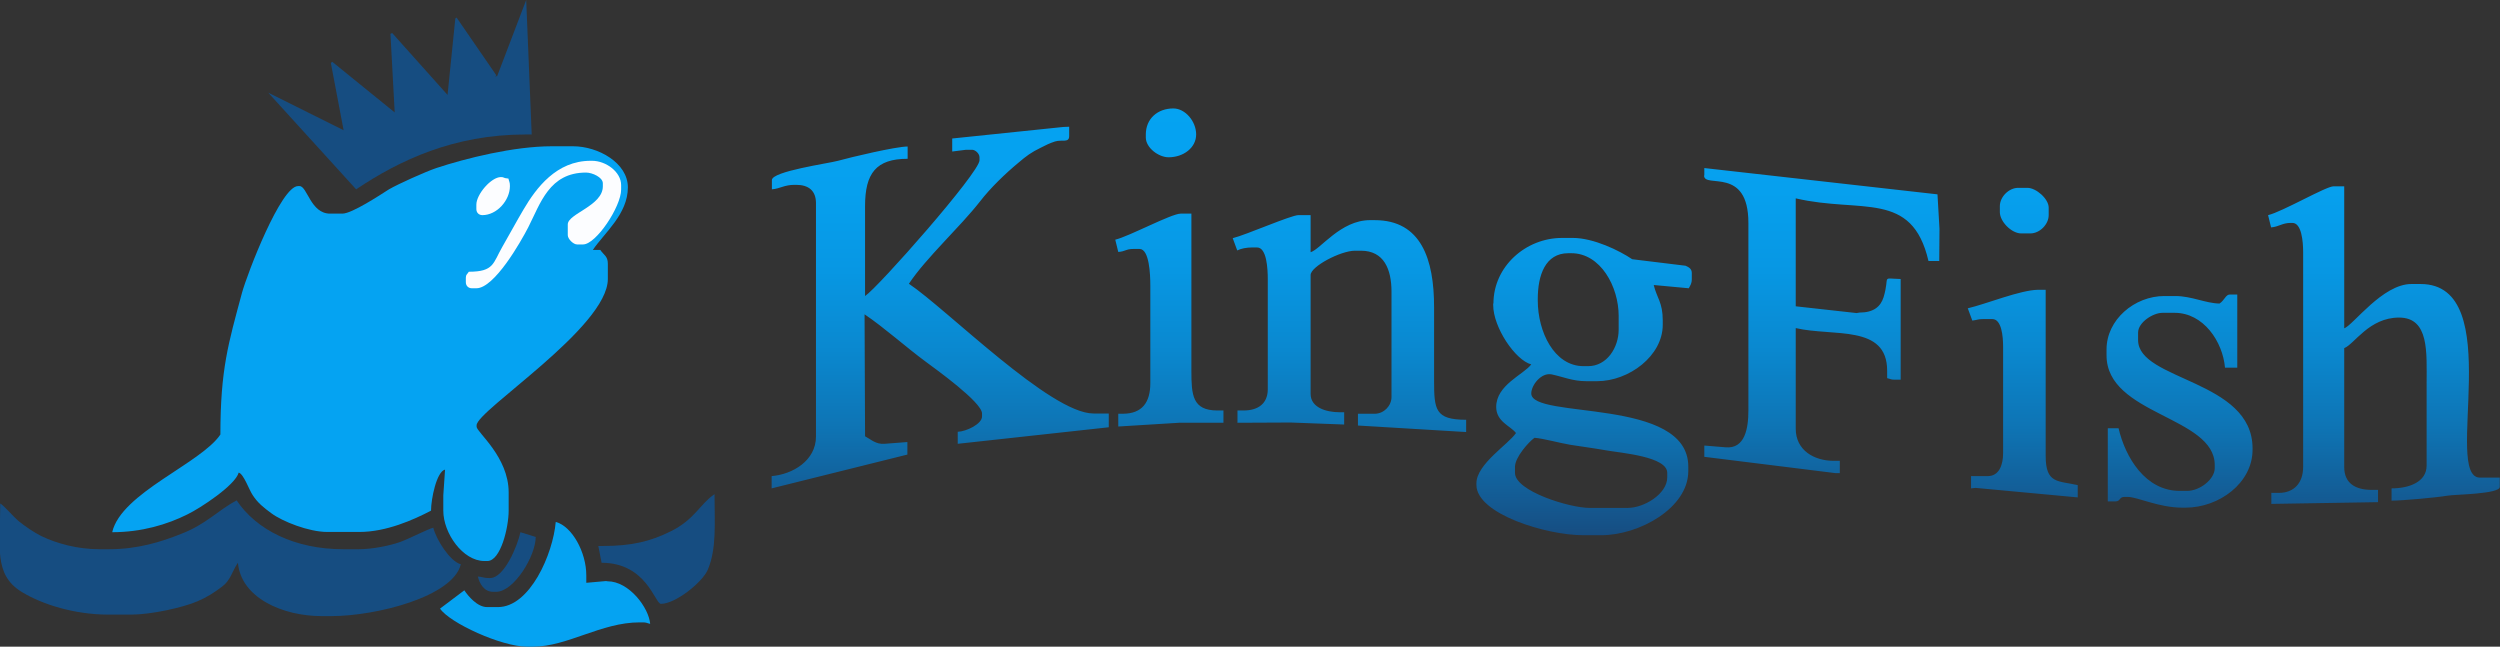 <?xml version="1.0" encoding="utf-8"?>
<!-- Generator: Adobe Illustrator 18.1.0, SVG Export Plug-In . SVG Version: 6.00 Build 0)  -->
<svg version="1.1" id="Ñëîé_1" xmlns="http://www.w3.org/2000/svg" xmlns:xlink="http://www.w3.org/1999/xlink" x="0px" y="0px"
	 viewBox="0 0 998.2 258.2" enable-background="new 0 0 998.2 258.2" xml:space="preserve">
<rect x="0" y="0" width="998.2" height="258.2" fill="#333333" stroke="none"/>
<g>
	<path fill-rule="evenodd" clip-rule="evenodd" fill="#05A3F2" d="M136.7,85.3h-4.9c-7.8,0-9.1-11-12.2-11H119
		c-6.8,0-20.2,34.7-22.4,42.7c-5.4,20.1-8.6,30.4-8.6,56.5c-7.8,11.6-39.6,23.3-43.2,39c11.8,0,22-3.1,30-7.1
		c5.2-2.5,19.2-11.7,20.5-16.7c2,0.5,4.2,7,5.6,9c2,3.1,4.4,5,7.4,7.2c4.4,3.3,15,7.5,22.4,7.5h12.8c10.7,0,21.5-4.8,28.6-8.5
		c0-4.6,2.2-15.6,5.6-16.4l-0.7,10.3v6.1c0,9,7.8,20.1,16.4,20.1h1.2c5.3,0,8.5-13.4,8.5-20.1v-7.3c0-14.2-12.8-24.1-12.8-26.2v-0.6
		c0-5.9,52.4-39.1,52.4-58.4v-6.1c0-3.1-1.7-3.5-3-5.5h-3c4.6-6.8,14-14.3,14-25c0-9.7-11.8-16.4-21.9-16.4h-8.5
		c-15.1,0-34.3,4.8-46.1,8.7c-4.4,1.5-15.1,6.3-18.9,8.5C151.7,77.9,140.5,85.3,136.7,85.3z"/>
	<linearGradient id="SVGID_1_" gradientUnits="userSpaceOnUse" x1="653.269" y1="43.307" x2="653.269" y2="213.785">
		<stop  offset="0" style="stop-color:#05A3F2"/>
		<stop  offset="0.194" style="stop-color:#06A0EE"/>
		<stop  offset="0.382" style="stop-color:#0797E3"/>
		<stop  offset="0.566" style="stop-color:#0A88CF"/>
		<stop  offset="0.748" style="stop-color:#0E74B4"/>
		<stop  offset="0.927" style="stop-color:#145991"/>
		<stop  offset="1" style="stop-color:#164D81"/>
	</linearGradient>
	<path fill-rule="evenodd" clip-rule="evenodd" fill="url(#SVGID_1_)" d="M380.2,55.3l0,5.2l5.5-0.7h2.4c1.4,0,3,1.6,3,3V64
		c0,4.9-40.5,50.8-45.7,54.2c0-12,0-23.9,0-35.9c0-13.1,4.4-18.9,17-18.9v-4.9c-4.7,0-22.8,4.3-27.8,5.7c-4.1,1.1-26.4,4.2-26.4,7.7
		v3.7c3.4-0.3,4.9-1.8,9.1-1.8h0.6c4.9,0,7.9,2.3,7.9,7.3v93.2c0,9.6-9.3,15.1-17.7,15.8l0,4.9l54.2-13.5l0-5l-9.1,0.7
		c-3.5,0.3-5.5-1.8-7.8-3l-0.2-48.7c8,5.4,16.4,13,24.4,18.9c3.9,2.9,22.5,16.2,22.5,20.7v1.2c0,3-6.3,6-9.7,6.1l0,4.8l60.3-6.6
		v-5.5h-6.1c-17.2,0-58.6-41.7-73.7-51.8c6.9-10.4,20.3-22.5,28.5-33c4.1-5.3,10-11,15.2-15.3c3.3-2.8,5-4.1,9.1-6.1
		c1.7-0.9,3.6-1.8,5.5-2.4c2.8-0.9,5.7,0.7,5.7-2.2v-3.7l-2.4,0.1L380.2,55.3L380.2,55.3z M604.9,186.4v2.4c0,7.3,21.8,14,29.8,14
		h15.2c6.6,0,15.8-5.6,15.8-12.2v-1.8c0-6.5-18.2-7.9-24.5-9c-5.1-0.9-9.2-1.4-14.2-2.2c-4.7-0.8-10.6-2.5-14.3-2.8
		C610.4,176.4,604.9,182.6,604.9,186.4L604.9,186.4z M614,119.4v0.6c0,12.4,6.5,26.2,18.3,26.2h1.8c7.5,0,12.2-7.4,12.2-14.6v-5.5
		c0-11.6-7.2-25-18.9-25h-1.2C617,101.1,614,109.9,614,119.4L614,119.4z M905.6,85.9l1.2,4.9c3.3-0.3,4.4-1.8,7.9-1.8h0.6
		c3.7,0,4.3,7.5,4.3,11.6v85.8c0,6.5-3.7,10.4-9.7,10.4h-3l0,4.4l42.6-0.7v-4.9H947c-6.5,0-11-2.6-11-9.1v-47.5
		c4-1.5,9.9-12.2,21.9-12.2c12.1,0,11,14,11,26.2v32.9c0,6.6-7.1,9.1-14,9.1v4.9c4.1,0,17.7-1.2,22.4-2c3-0.5,20.8-0.6,20.8-3.5
		v-3.7h-7.9c-15,0,11.1-77.3-23.7-77.3h-3.7c-11.5,0-23.2,16.4-26.8,17.7V74.4h-4.3C928.7,74.4,911.2,84.6,905.6,85.9L905.6,85.9z
		 M886.2,121.2c-5.6-0.1-11.1-3-17.7-3h-4.3c-12,0-23.1,9.5-23.1,21.3v2.4c0,23.8,43.2,24.3,43.2,43.8v1.2c0,4.5-6,9.1-11,9.1h-3
		c-13.7,0-21.7-13.4-24.4-25h-4.3v29.2h3c2.2,0,1.4-1.8,3.7-1.8h1.2c4,0,12.4,4.3,21.9,4.3h1.2c13.5,0,26.8-9.9,26.8-23.1v-0.6
		c0-27.4-45.7-27-45.7-43.2v-3c0-4.1,6-7.9,9.7-7.9h4.9c11.5,0,19.2,11.5,20.1,21.9h4.9v-29.2h-3
		C888.7,117.6,888.2,119.9,886.2,121.2L886.2,121.2z M785.7,123.1l1.8,4.9c1.9-0.2,2.2-0.6,4.3-0.6h3.7c3.7,0,4.3,6.9,4.3,11v42.6
		c0,4.6-1.6,9.1-6.1,9.1h-6.7v4.9l1.8-0.2l40.8,3.8v-4.9c-7.9-1.8-12.8-0.5-12.8-11.6v-66.4h-3C806.6,115.8,793,121.4,785.7,123.1
		L785.7,123.1z M798.5,82.3v2.4c0,3.8,4.7,8.5,8.5,8.5h3.7c3.7,0,7.3-3.6,7.3-7.3v-3c0-3.5-5-7.9-8.5-7.9h-3.7
		C802.1,75,798.5,78.6,798.5,82.3L798.5,82.3z M680.4,70.1c0,5.3,17.7-3.9,17.7,18.9v74.9c0,7.2-1.4,15.4-9.1,14.7l-8.5-0.7l0,4.5
		l52.3,6.5h1.8V184h-2.4c-8,0-15.2-4.3-15.2-12.8V131c15,3.5,36.5-1.6,36.5,17v3c1.4,0.3,1.4,0.6,3,0.6h2.4v-40.2
		c-8-0.2-4.2-1.6-6.8,7.2c-1.2,3.9-4.1,6.2-9.6,6.2l-1.2,0.2l-24.3-2.7V79.2c26.1,6.1,46.4-3.4,53,25h4.3l0.1-12.8l-0.8-13.8
		l-93.1-10.5V70.1L680.4,70.1z M596.3,121.2c0-14.8,12.9-26.2,27.4-26.2h4.3c8.3,0,18.7,5.1,23.7,8.5l21.3,2.6
		c1.1,0.5,2.5,1.1,2.5,2.9v2.4c0,1.9-0.6,2.5-1.2,3.7l-14-1.3c1.2,5.1,3.6,6.9,3.6,14.1v1.8c0,12.4-13.5,22.5-26.2,22.5h-4.3
		c-5.5,0-9.1-1.7-13.8-2.7c-4.2-0.9-8.2,4.3-8.2,7.6c0,10.5,62.7,1.3,62.7,29.2v1.8c0,14.8-19.7,25.6-34.7,25.6h-7.3
		c-14.7,0-42.6-8.5-42.6-20.1v-0.6c0-7.7,12.8-15.6,15.8-20.1c-2.1-2.8-7.9-4.5-7.9-10.4c0-8.8,10.9-12.9,14-17
		c-6.4-1.7-15.2-14.8-15.2-23.7V121.2L596.3,121.2z M492.2,95.1l1.8,4.9c1.6-0.8,3.7-1.2,6.1-1.2h1.8c3.9,0,4.3,8.5,4.3,12.8v43.8
		c0,5.7-3.8,8.5-9.7,8.5h-2.4v4.9l21.3-0.1l21.3,0.8v-4.9h-1.8c-5.6,0-11.6-2-11.6-7.3v-47.5c0-3.4,12-9.7,17.7-9.7h2.4
		c9.2,0,12.2,7.4,12.2,16.4v42c0,3.6-3.1,6.7-6.7,6.7h-6.7l0,4.7l43.2,2.6v-4.9c-12.4,0-12.8-4-12.8-15.8c0-9.7,0-19.5,0-29.2
		c0-19-5.1-34.7-23.7-34.7H547c-11.7,0-19.8,11.7-23.7,12.8V85.9h-4.9C515.5,85.9,497.5,93.8,492.2,95.1L492.2,95.1z M457.5,53.7
		v1.2c0,4.1,5.1,7.9,9.1,7.9c5.9,0,11-3.8,11-9.1c0-5.3-4.4-10.4-9.1-10.4C462.2,43.3,457.5,47.4,457.5,53.7L457.5,53.7z
		 M445.3,95.7l1.2,4.9c2.9-0.2,3-1.2,6.1-1.2h2.4c3.9,0,4.3,10.1,4.3,14.6v39c0,7.6-3.2,12.2-11,12.2h-1.8l0,5.1l24.3-1.5h17.7v-4.9
		h-2.4c-10,0-10.4-6.2-10.4-15.8V85.3h-4.3C467.7,85.3,450.8,94.4,445.3,95.7z"/>
	<path fill-rule="evenodd" clip-rule="evenodd" fill="#164D81" d="M43.5,219.3h-3.7c-8.9,0-17.2-2.3-23.4-5.3
		c-2.8-1.4-6.6-4-8.8-5.8c-2.6-2.2-5.6-5.9-7.5-7.2c0,17.2-2.7,28.4,8.5,35.3c8.3,5.1,21.3,9.1,34.7,9.1h9.1
		c7.9,0,20.6-2.8,26.4-5.3c4-1.7,6.7-3.5,9.9-5.9c3.4-2.5,4-6.2,6.3-9.5c1.2,13.9,17.7,21.3,33.5,21.3h3.7
		c18.1,0,48.7-7.8,51.8-20.7c-4.3-1.1-9.8-9.8-11-14.6c-2.3,0.6-9.2,4.2-13.2,5.7c-4.3,1.5-11.1,2.9-16.6,2.9h-6.1
		c-19.5,0-34.8-7.8-42.6-19.5c-7.6,4-12,9.4-22,13.3C64.3,216.4,54.9,219.3,43.5,219.3z"/>
	<path fill-rule="evenodd" clip-rule="evenodd" fill="#05A3F2" d="M198.8,242.4h-4.3c-3.9,0-7.5-4.3-9.1-6.7l-9.7,7.3
		c3.8,5.7,24.5,15.2,34.7,15.2h2.4c13.8,0,27.2-9.7,42.6-9.7h1.2c1.6,0,1.7,0.3,3,0.6c-0.5-6.4-8.4-17-17-17l-0.6-0.1l-7.9,0.7v-3
		c0-9.2-5.7-19.6-12.2-21.3C220.8,221.2,211.6,242.4,198.8,242.4z"/>
	<path fill-rule="evenodd" clip-rule="evenodd" fill="#164D81" d="M240.8,218l-1.9,0l1.3,6.7c18,0,21.3,16.4,23.7,16.4
		c5.9,0,16.6-8.7,18.7-13.6c3.6-8.5,2.7-18.6,2.7-30.2c-5.7,3.8-7.9,10.1-17.4,14.8C259.9,216.1,252.4,218,240.8,218z"/>
	<path fill-rule="evenodd" clip-rule="evenodd" fill="#FCFDFF" d="M187.2,108.5c-0.7,1.1-1.2,1.1-1.2,2.4v1.8c0,1.4,1,2.4,2.4,2.4
		h1.8c7.2,0,17.7-18.5,20.7-24.3c4.9-9.6,8.4-21.9,23.1-21.9c2.5,0,6.7,1.9,6.7,4.3v1.2c0,7.8-14,10.9-14,15.2v4.3
		c0,1.5,2.2,3.7,3.7,3.7h2.4c5.2,0,15.2-15.1,15.2-21.9v-1.8c0-5.3-6.1-9.7-11.6-9.7h-0.6c-13.6,0-21.7,10.8-26.8,19.5
		c-2.9,4.9-5.4,9.6-8.4,14.8C196.8,105.1,197.3,108.5,187.2,108.5z"/>
	<path fill-rule="evenodd" clip-rule="evenodd" fill="#164D81" d="M195.7,230.8h-0.6c-2.1,0-2.4-0.5-4.3-0.6
		c0.7,2.9,2.5,6.1,6.1,6.1h1.2c7.1,0,15.8-14.3,15.8-21.9l-6.1-1.9C206.7,217.7,201.4,230.8,195.7,230.8z"/>
	<path fill-rule="evenodd" clip-rule="evenodd" fill="#FCFDFF" d="M190.2,81.7v1.8c0,1.4,1,2.4,2.4,2.4c5.8,0,11-5.9,11-11.6
		c0-1.6-0.3-1.7-0.6-3c-2.4-0.2-1.5-0.6-3-0.6C196.1,70.7,190.2,77.6,190.2,81.7z"/>
	<path fill-rule="evenodd" clip-rule="evenodd" fill="#164D81" d="M198.5,30.4l-0.9,0.1l0.6-0.4L182.3,7l-0.5,0.4l-3.1,30.5
		l-22.1-24.7l-0.7,0.3l1.7,31.4l-24.9-20.2l-0.6,0.4l5.1,26.9l-30.1-15l35.1,38.6c17.3-11.6,39-21.9,67.6-21.9l2.5,0L210.1,0
		L198.5,30.4z"/>
</g>
</svg>
